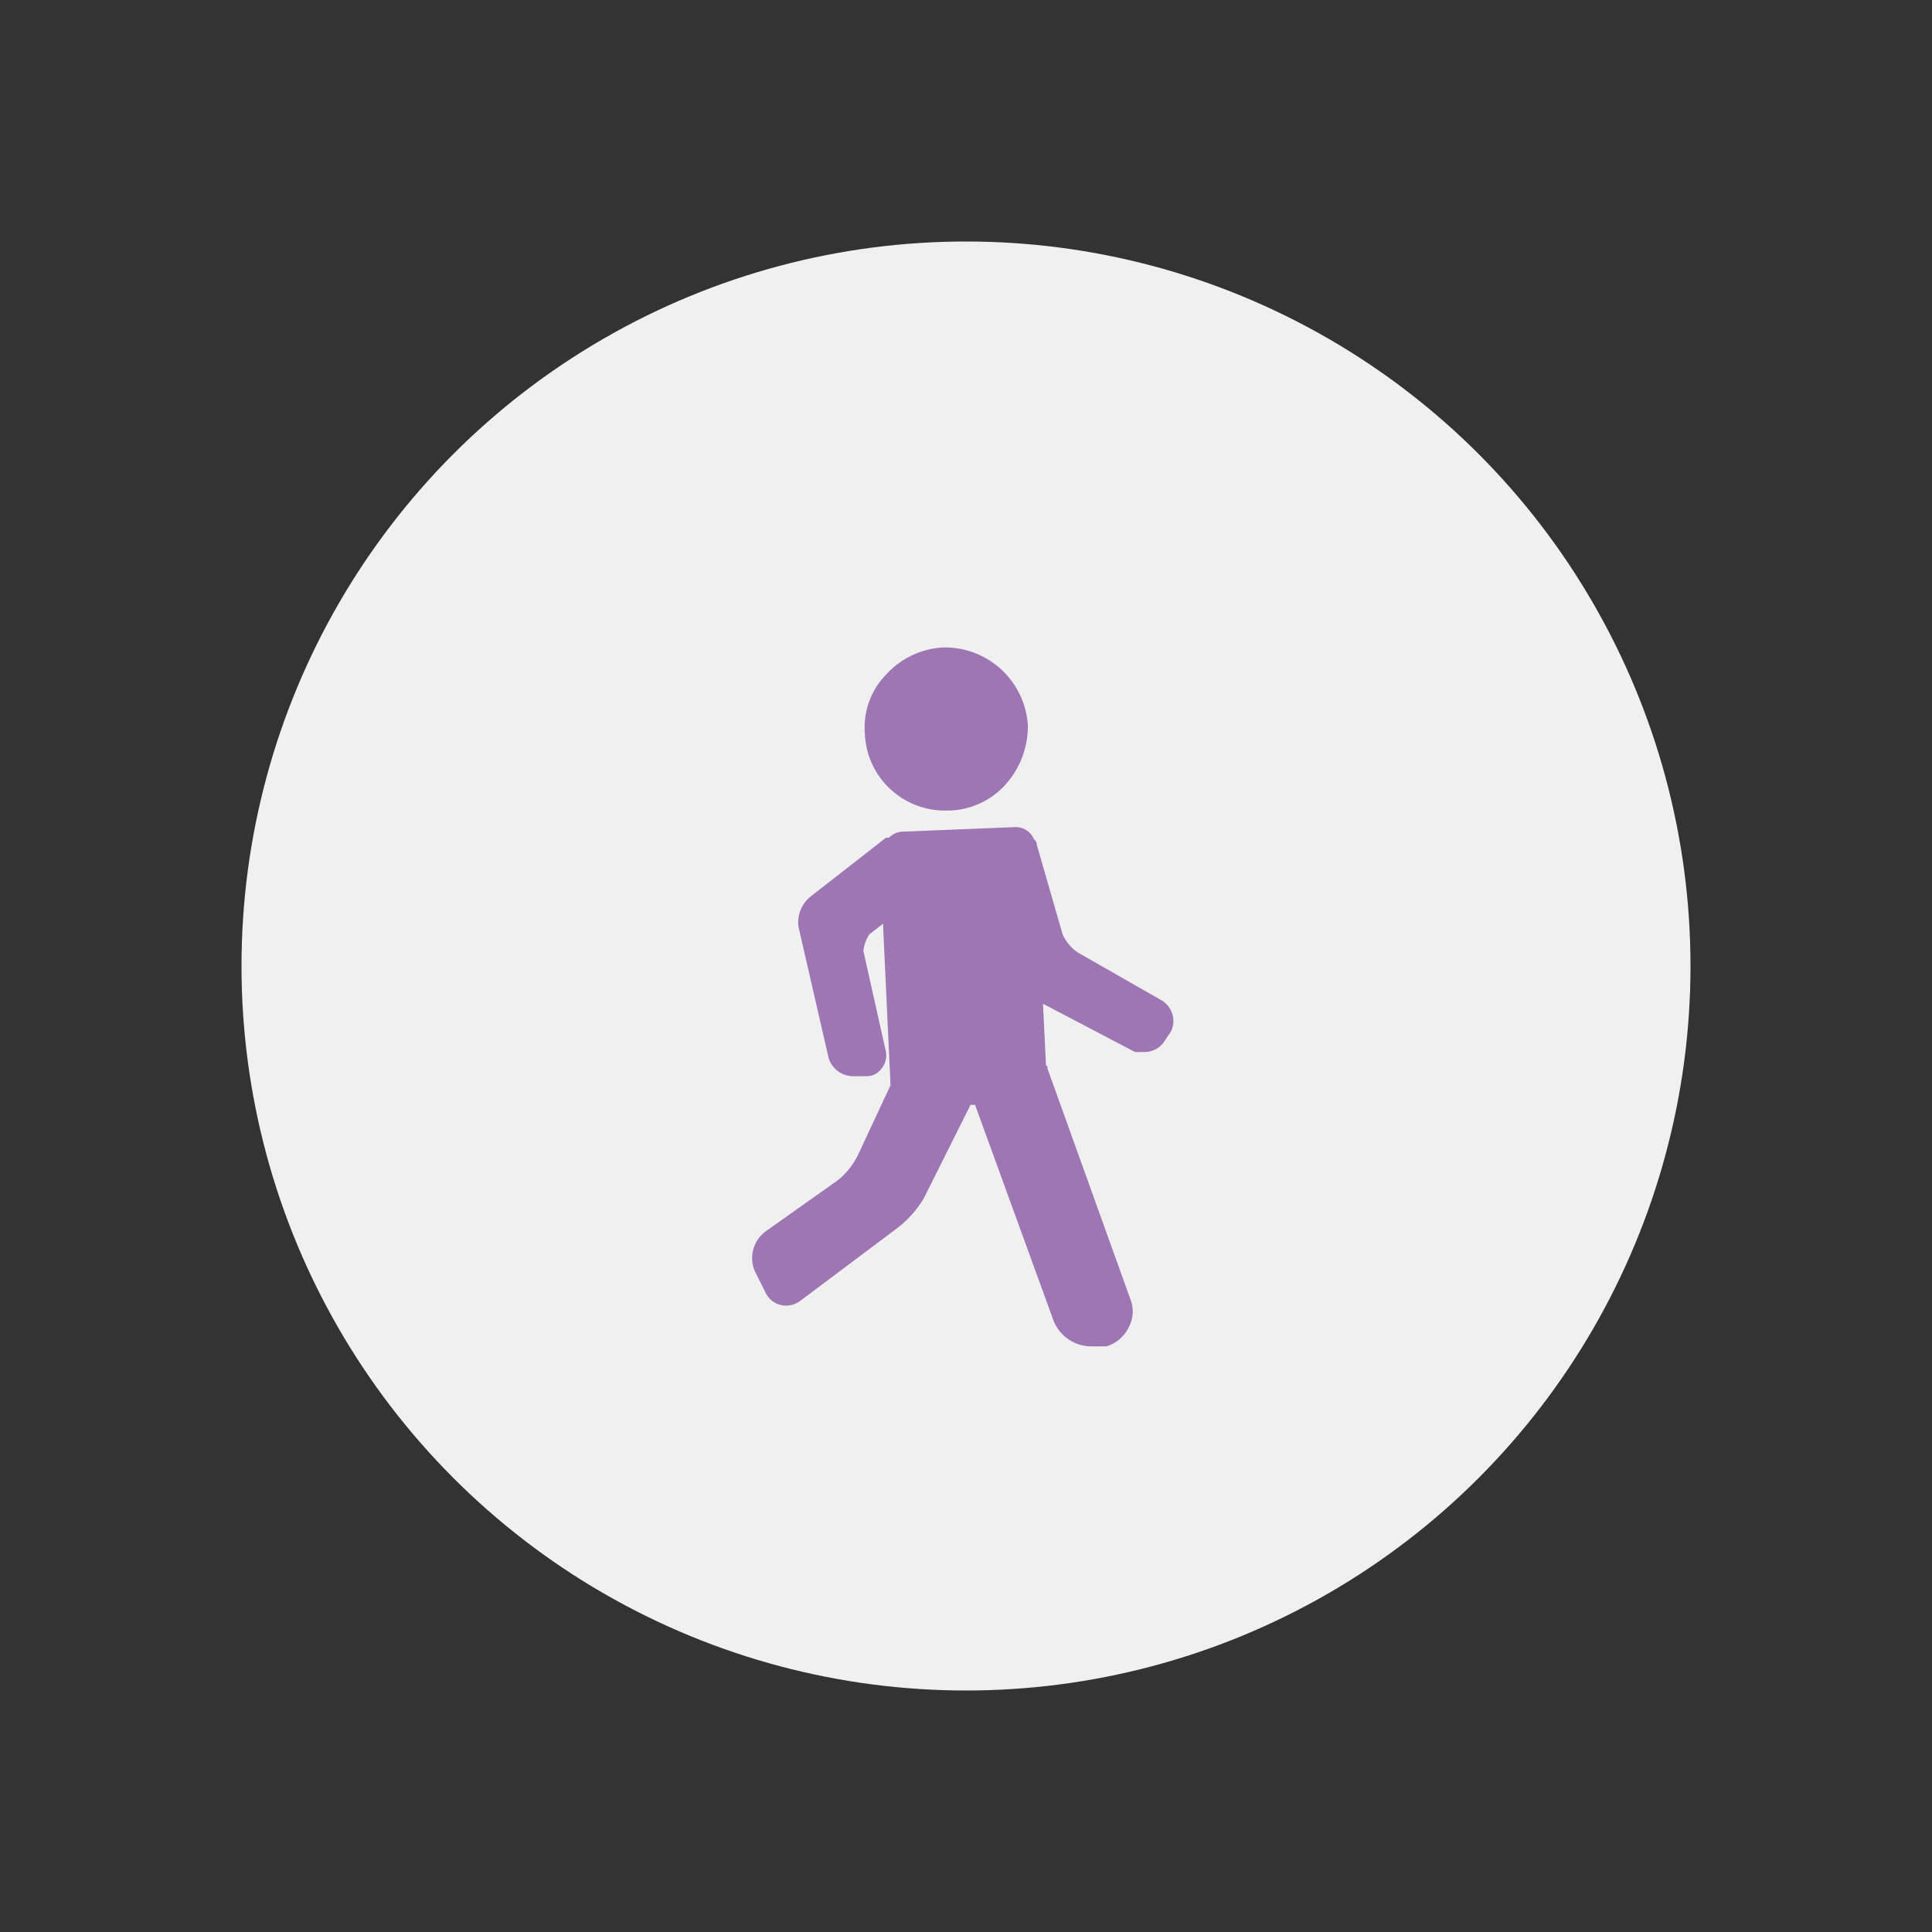 <svg id="Layer_1" data-name="Layer 1" xmlns="http://www.w3.org/2000/svg" viewBox="0 0 128 128"><rect x="0" y="0" width="128" height="128" fill="#333333" stroke="none"/><defs><style>.cls-1{fill:#f0f0f0;}.cls-2{fill:none;}.cls-3{fill:#9e76b4;}</style></defs><title>icon</title><circle class="cls-1" cx="64" cy="64" r="48"/><rect class="cls-2" x="32" y="32" width="64" height="64"/><path class="cls-3" d="M77,66.3l-5.6-3.2a2.9,2.9,0,0,1-1-1.2L68.7,56a.5.5,0,0,0-.2-.4,1.3,1.3,0,0,0-1.3-.8l-7.4.3a1.3,1.3,0,0,0-.9.4h-.2l-5,3.9a2.2,2.2,0,0,0-.8,2l2,8.7a1.7,1.7,0,0,0,1.6,1.2h.9a1.2,1.2,0,0,0,1-.5,1.4,1.4,0,0,0,.3-1.1L57.2,63a2.5,2.5,0,0,1,.4-1.1l.9-.7L59,71.9h0l-2.1,4.5a4.9,4.9,0,0,1-1.4,1.8l-4.8,3.4a2.2,2.2,0,0,0-.7,2.6l.7,1.4a1.5,1.5,0,0,0,1.4.9,1.6,1.6,0,0,0,.9-.3l6.4-4.8a7,7,0,0,0,1.8-2l3.1-6.2h.3l5.2,14.3a2.7,2.7,0,0,0,2.5,1.7h1a2.4,2.4,0,0,0,1.5-1.3,2.2,2.2,0,0,0,.1-1.8L69.4,70.8c0-.1,0-.2-.1-.2l-.2-4.1,6.1,3.2h.7a1.6,1.6,0,0,0,1.3-.8l.4-.6A1.6,1.6,0,0,0,77,66.3Z"/><path class="cls-3" d="M62.7,53.7h.2A5.2,5.2,0,0,0,66.6,52a5.8,5.8,0,0,0,1.5-3.9,5.5,5.5,0,0,0-5.7-5.2,5.5,5.5,0,0,0-3.7,1.8,5,5,0,0,0-1.4,3.9A5.3,5.3,0,0,0,62.7,53.7Z"/><rect class="cls-2" width="128" height="128"/></svg>